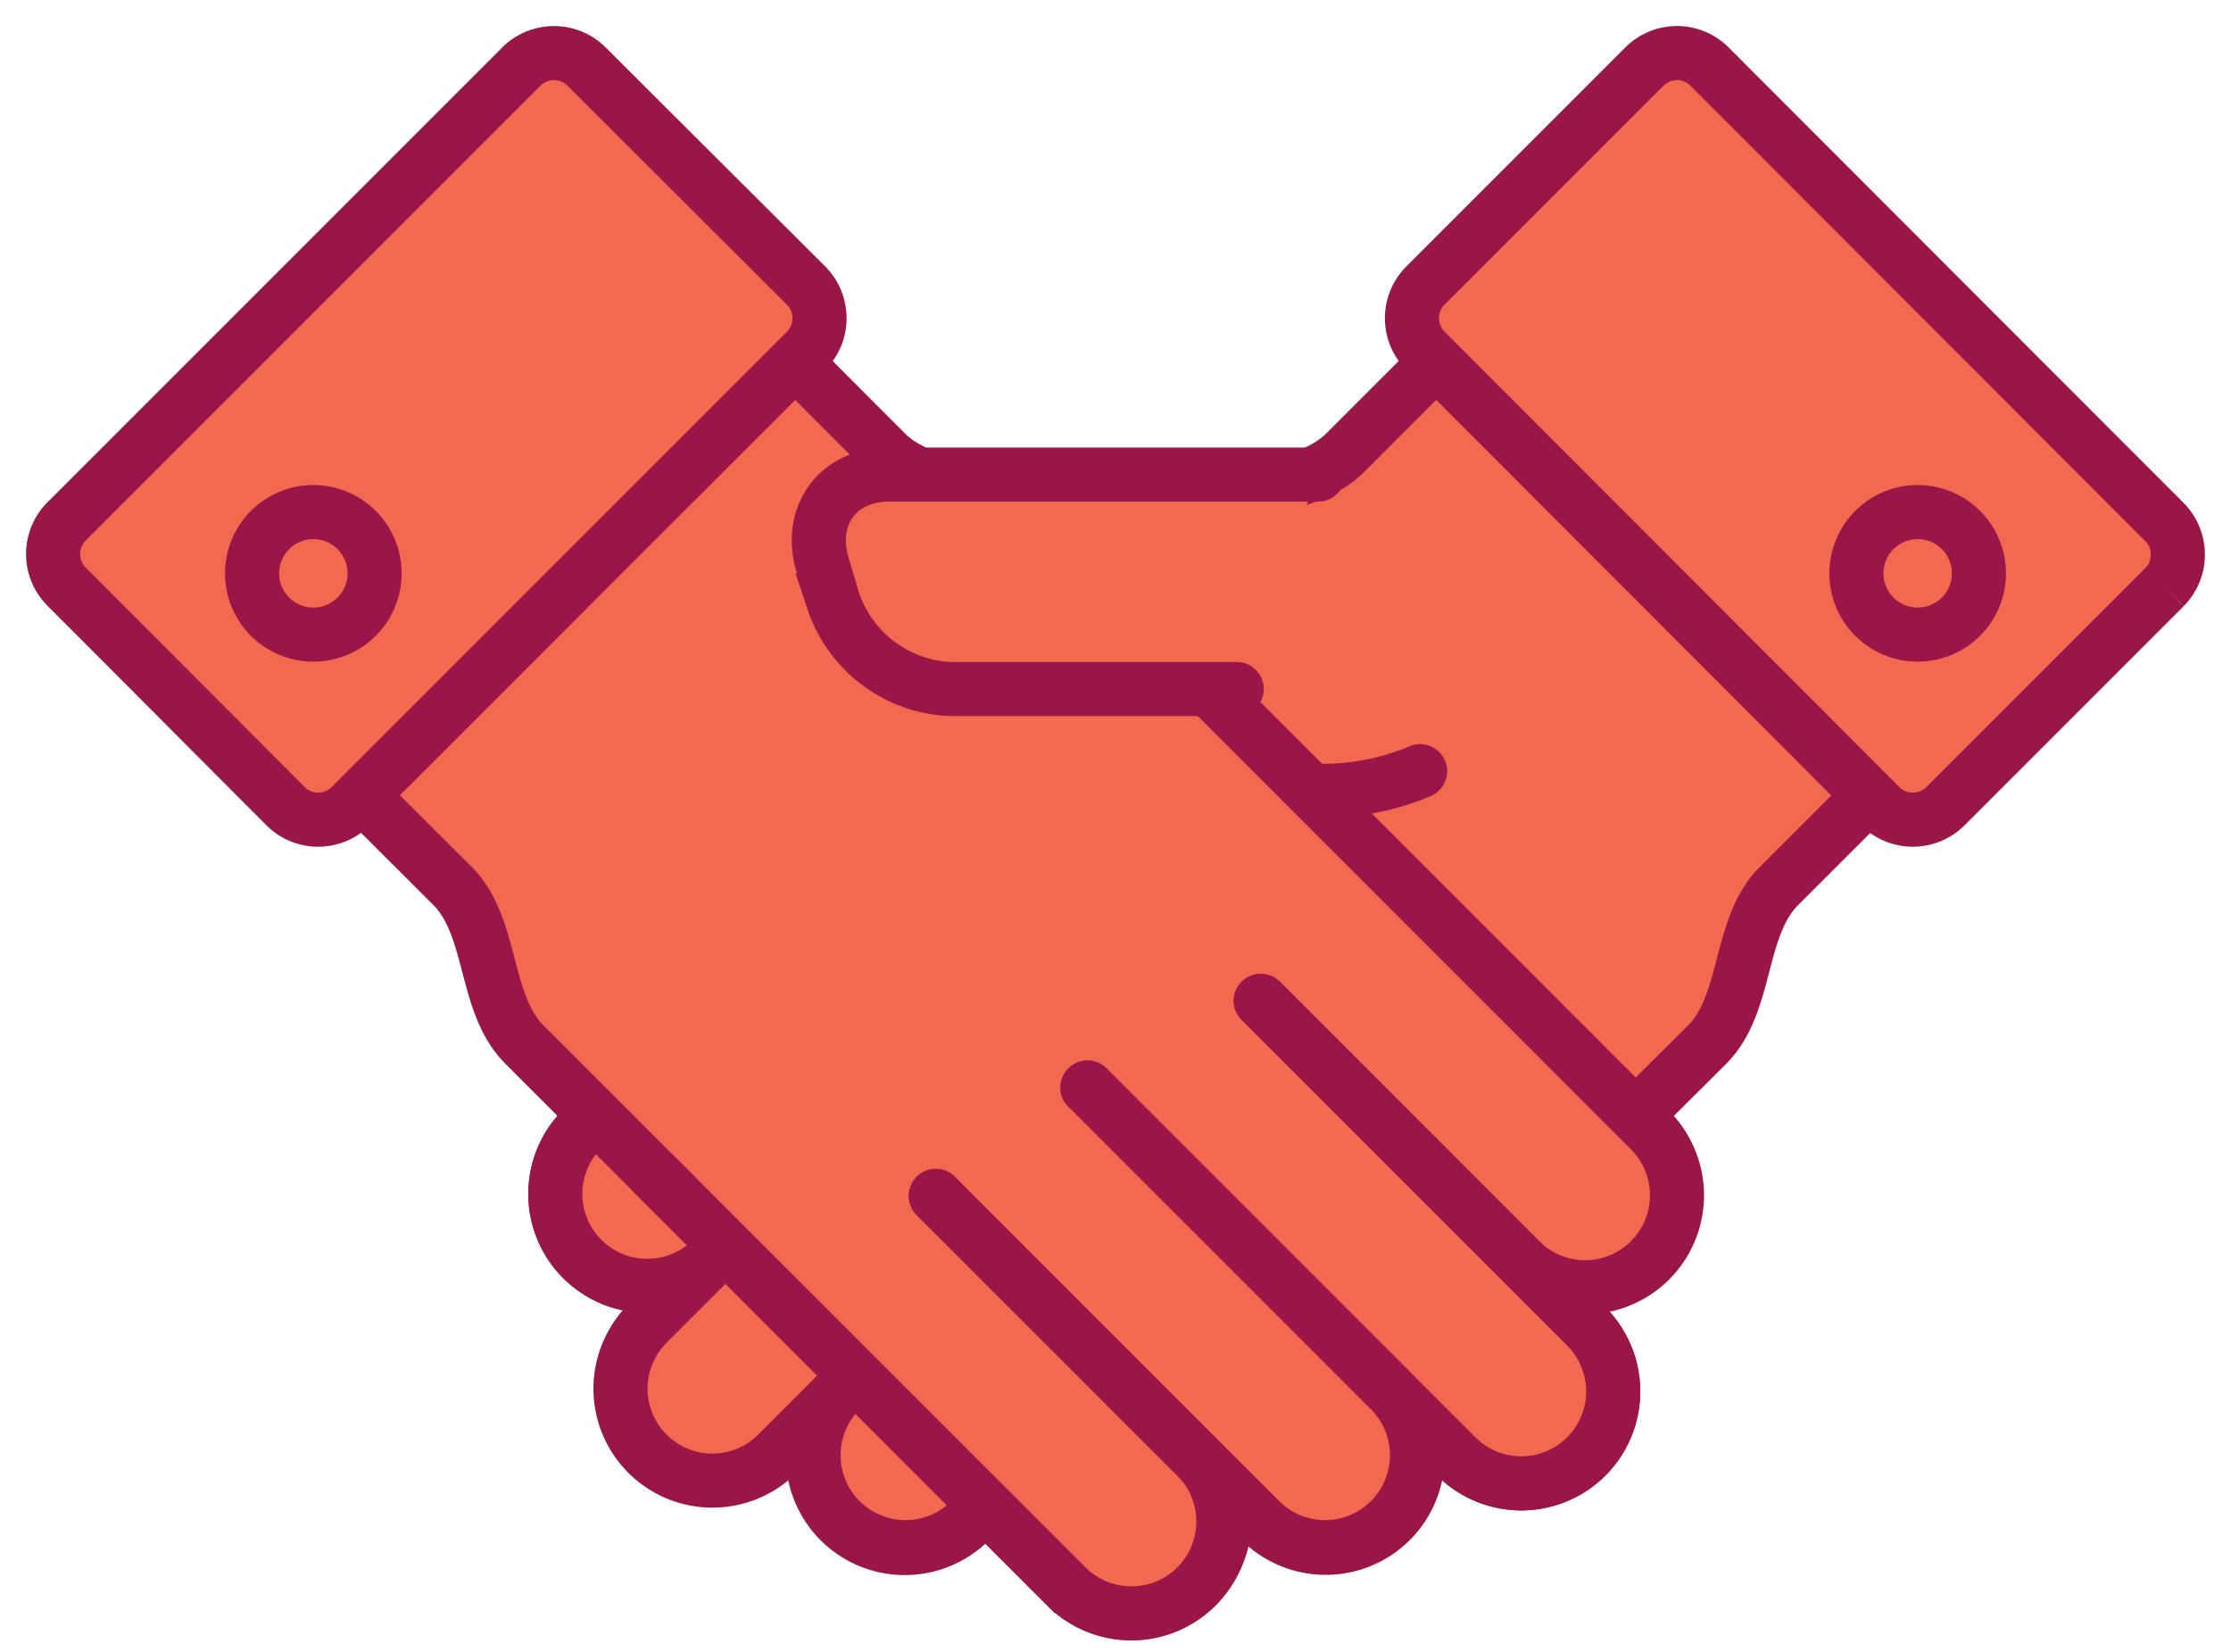 <svg id="Слой_1" data-name="Слой 1" xmlns="http://www.w3.org/2000/svg" viewBox="0 0 199.25 147.55"><defs><style>.cls-4{fill:none}.cls-3{fill:#f26950}.cls-4{stroke:#9a1648;stroke-linecap:round;stroke-miterlimit:10;stroke-width:4.83px}</style><clipPath id="clip-path"><path fill="none" d="M0 0h199.25v147.55H0z"/></clipPath></defs><g clip-path="url(#clip-path)"><path class="cls-3" d="M167 71l-8.12 8.12c-3.67 3.67-2.75 10.5-6.42 14.17L135 110.66s-45.93 24.25-44.39 21.18l-4 4A8.21 8.21 0 0 1 75 124.21l-5.8 5.8a8.21 8.21 0 0 1-11.57-11.61l5.8-5.8A8.21 8.21 0 0 1 51.82 101l36.77-36.78L106 46.83c3.67-3.67 10.49-2.75 14.17-6.43l8.12-8.12"/><path class="cls-4" d="M167 71l-8.12 8.12c-3.67 3.67-2.75 10.5-6.42 14.17L135 110.66s-45.93 24.25-44.39 21.18l-4 4A8.21 8.21 0 0 1 75 124.21l-5.8 5.8a8.21 8.21 0 0 1-11.57-11.61l5.8-5.8A8.21 8.21 0 0 1 51.82 101l36.77-36.78L106 46.83c3.67-3.67 10.49-2.75 14.17-6.43l8.12-8.12"/><path class="cls-3" d="M167.93 72a4.12 4.12 0 0 0 5.81 0l19.57-19.57a4.13 4.13 0 0 0 0-5.81L152.67 5.94a4.1 4.1 0 0 0-5.8 0L127.3 25.51a4.12 4.12 0 0 0 0 5.81z"/><path class="cls-4" d="M167.93 72a4.12 4.12 0 0 0 5.81 0l19.57-19.57a4.13 4.13 0 0 0 0-5.81L152.67 5.94a4.1 4.1 0 0 0-5.8 0L127.3 25.51a4.12 4.12 0 0 0 0 5.81z"/><path class="cls-3" d="M94.39 58.42L51.82 101a8.21 8.21 0 0 0 11.61 11.6l23.22-23.22"/><path class="cls-4" d="M94.39 58.42L51.82 101a8.21 8.21 0 0 0 11.61 11.6l23.22-23.22"/><path class="cls-3" d="M86.65 89.38l-29 29A8.21 8.21 0 0 0 69.24 130l32.89-32.89"/><path class="cls-4" d="M86.65 89.38l-29 29A8.21 8.21 0 0 0 69.24 130l32.89-32.89"/><path class="cls-3" d="M102.13 97.12L75 124.21a8.21 8.21 0 0 0 11.61 11.61l29-29"/><path class="cls-4" d="M102.13 97.12L75 124.21a8.21 8.21 0 0 0 11.61 11.61l29-29"/><path class="cls-3" d="M167.4 55.07a5.47 5.47 0 1 0 0-7.74 5.47 5.47 0 0 0 0 7.74"/><path class="cls-4" d="M167.4 55.07a5.47 5.47 0 1 0 0-7.74 5.47 5.47 0 0 0 0 7.74z"/><path class="cls-3" d="M126.83 68.87A22.31 22.31 0 0 1 96.35 53"/><path class="cls-4" d="M126.83 68.87A22.31 22.31 0 0 1 96.35 53"/><path class="cls-3" d="M32.28 71l8.12 8.1c3.68 3.67 2.76 10.5 6.43 14.17l17.39 17.39 31 31a8.24 8.24 0 0 0 11.61 0 8.79 8.79 0 0 0 1.83-9.78l4 4a8.21 8.21 0 0 0 11.61-11.61L130 130a8.21 8.21 0 1 0 11.61-11.61l-5.8-5.8A8.21 8.21 0 0 0 147.43 101l-36.77-36.78-17.39-17.39c-3.67-3.67-10.5-2.75-14.17-6.43L71 32.28"/><path class="cls-4" d="M32.28 71l8.12 8.1c3.68 3.67 2.76 10.5 6.43 14.17l17.39 17.39 31 31a8.24 8.24 0 0 0 11.61 0 8.79 8.79 0 0 0 1.83-9.78l4 4a8.21 8.21 0 0 0 11.61-11.61L130 130a8.21 8.21 0 1 0 11.61-11.61l-5.8-5.8A8.21 8.21 0 0 0 147.43 101l-36.77-36.78-17.39-17.39c-3.67-3.67-10.5-2.75-14.17-6.43L71 32.28"/><path class="cls-3" d="M83.57 106.79L106.79 130a8.21 8.21 0 1 1-11.61 11.61l-36.76-36.75"/><path class="cls-4" d="M83.57 106.79L106.79 130a8.21 8.21 0 1 1-11.61 11.61l-36.76-36.75"/><path class="cls-3" d="M31.32 72a4.12 4.12 0 0 1-5.81 0L5.94 52.38a4.12 4.12 0 0 1 0-5.81L46.57 5.94a4.12 4.12 0 0 1 5.81 0L72 25.51a4.13 4.13 0 0 1 0 5.81z"/><path class="cls-4" d="M31.32 72a4.12 4.12 0 0 1-5.81 0L5.94 52.38a4.12 4.12 0 0 1 0-5.81L46.57 5.94a4.12 4.12 0 0 1 5.81 0L72 25.51a4.13 4.13 0 0 1 0 5.81z"/><path class="cls-3" d="M104.86 58.42L147.43 101a8.21 8.21 0 0 1-11.61 11.61L112.6 89.38"/><path class="cls-4" d="M104.86 58.42L147.43 101a8.21 8.21 0 0 1-11.61 11.61L112.6 89.38"/><path class="cls-3" d="M112.6 89.38l29 29A8.21 8.21 0 1 1 130 130L97.12 97.12"/><path class="cls-4" d="M112.6 89.38l29 29A8.21 8.21 0 1 1 130 130L97.12 97.12"/><path class="cls-3" d="M97.12 97.12l27.09 27.09a8.21 8.21 0 0 1-11.61 11.61l-29-29"/><path class="cls-4" d="M97.12 97.12l27.09 27.09a8.21 8.21 0 0 1-11.61 11.61l-29-29"/><path class="cls-3" d="M31.85 55.07a5.47 5.47 0 1 1 0-7.74 5.47 5.47 0 0 1 0 7.74"/><path class="cls-4" d="M31.85 55.07a5.47 5.47 0 1 1 0-7.74 5.47 5.47 0 0 1 0 7.74z"/><path class="cls-3" d="M117.72 42.38H79.41c-4.51 0-7.19 3.55-6 7.89l1 3.37a11.55 11.55 0 0 0 10.46 7.89h25.58"/><path class="cls-4" d="M117.72 42.38H79.41c-4.51 0-7.19 3.55-6 7.89l1 3.37a11.55 11.55 0 0 0 10.46 7.89h25.58"/></g></svg>